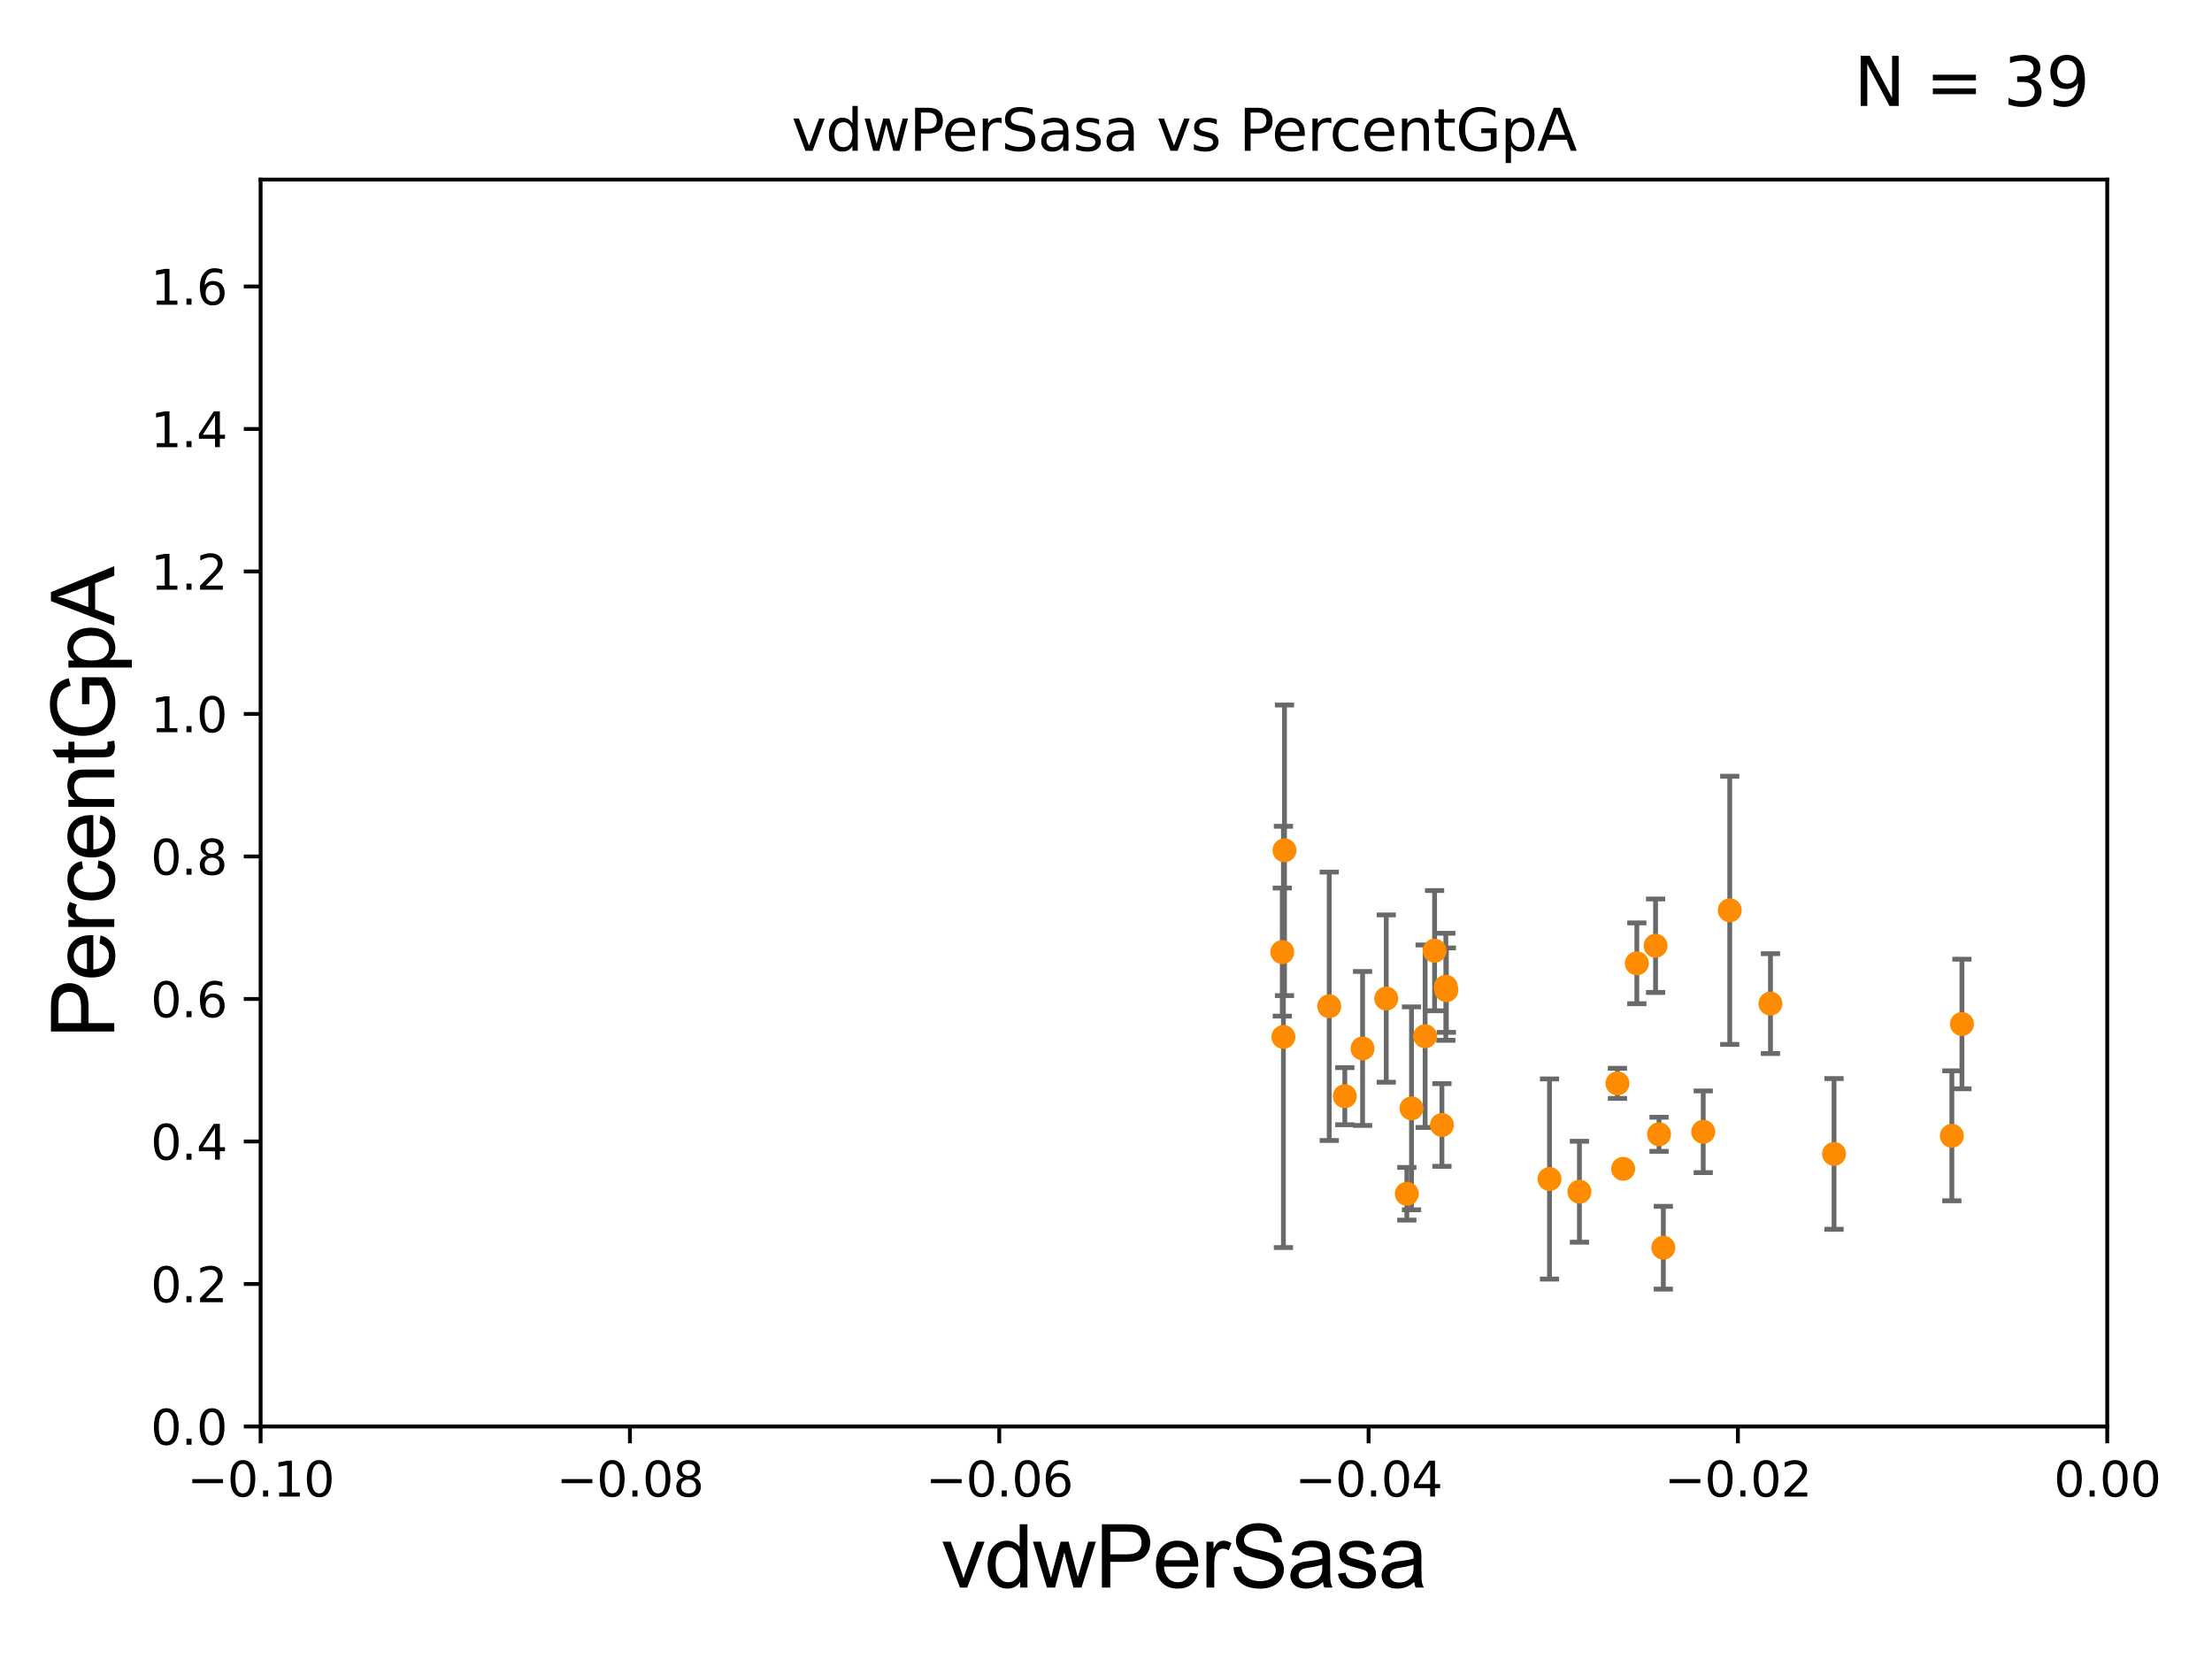 <?xml version="1.0" encoding="utf-8" standalone="no"?>
<!DOCTYPE svg PUBLIC "-//W3C//DTD SVG 1.1//EN"
  "http://www.w3.org/Graphics/SVG/1.1/DTD/svg11.dtd">
<svg xmlns:xlink="http://www.w3.org/1999/xlink" width="460.8pt" height="345.6pt" viewBox="0 0 460.8 345.6" xmlns="http://www.w3.org/2000/svg" version="1.1">
 <defs>
  <style type="text/css">*{stroke-linejoin: round; stroke-linecap: butt}</style>
 </defs>
 <g id="figure_1">
  <g id="patch_1">
   <path d="M 0 345.6 
L 460.8 345.6 
L 460.8 0 
L 0 0 
z
" style="fill: #ffffff"/>
  </g>
  <g id="axes_1">
   <g id="patch_2">
    <path d="M 54.29 297.16 
L 438.975 297.16 
L 438.975 37.411 
L 54.29 37.411 
z
" style="fill: #ffffff"/>
   </g>
   <g id="PathCollection_1">
    <defs>
     <path id="mdd13ab0a0c" d="M 0 1.118 
C 0.297 1.118 0.581 1 0.791 0.791 
C 1 0.581 1.118 0.297 1.118 0 
C 1.118 -0.297 1 -0.581 0.791 -0.791 
C 0.581 -1 0.297 -1.118 0 -1.118 
C -0.297 -1.118 -0.581 -1 -0.791 -0.791 
C -1 -0.581 -1.118 -0.297 -1.118 0 
C -1.118 0.297 -1 0.581 -0.791 0.791 
C -0.581 1 -0.297 1.118 0 1.118 
z
" style="stroke: #ff8c00"/>
    </defs>
    <g clip-path="url(#pad5464995d)">
     <use xlink:href="#mdd13ab0a0c" x="344.884" y="197.011" style="fill: #ff8c00; stroke: #ff8c00"/>
     <use xlink:href="#mdd13ab0a0c" x="368.819" y="209.065" style="fill: #ff8c00; stroke: #ff8c00"/>
     <use xlink:href="#mdd13ab0a0c" x="491.48" y="267.198" style="fill: #ff8c00; stroke: #ff8c00"/>
     <use xlink:href="#mdd13ab0a0c" x="338.131" y="243.492" style="fill: #ff8c00; stroke: #ff8c00"/>
     <use xlink:href="#mdd13ab0a0c" x="294.042" y="230.89" style="fill: #ff8c00; stroke: #ff8c00"/>
     <use xlink:href="#mdd13ab0a0c" x="537.871" y="262.717" style="fill: #ff8c00; stroke: #ff8c00"/>
     <use xlink:href="#mdd13ab0a0c" x="360.338" y="189.636" style="fill: #ff8c00; stroke: #ff8c00"/>
     <use xlink:href="#mdd13ab0a0c" x="267.122" y="198.337" style="fill: #ff8c00; stroke: #ff8c00"/>
     <use xlink:href="#mdd13ab0a0c" x="1259.441" y="242.807" style="fill: #ff8c00; stroke: #ff8c00"/>
     <use xlink:href="#mdd13ab0a0c" x="301.191" y="205.564" style="fill: #ff8c00; stroke: #ff8c00"/>
     <use xlink:href="#mdd13ab0a0c" x="450.313" y="194.528" style="fill: #ff8c00; stroke: #ff8c00"/>
     <use xlink:href="#mdd13ab0a0c" x="340.982" y="200.676" style="fill: #ff8c00; stroke: #ff8c00"/>
     <use xlink:href="#mdd13ab0a0c" x="267.358" y="216.01" style="fill: #ff8c00; stroke: #ff8c00"/>
     <use xlink:href="#mdd13ab0a0c" x="267.582" y="177.134" style="fill: #ff8c00; stroke: #ff8c00"/>
     <use xlink:href="#mdd13ab0a0c" x="296.881" y="215.864" style="fill: #ff8c00; stroke: #ff8c00"/>
     <use xlink:href="#mdd13ab0a0c" x="473.211" y="222.789" style="fill: #ff8c00; stroke: #ff8c00"/>
     <use xlink:href="#mdd13ab0a0c" x="300.38" y="234.357" style="fill: #ff8c00; stroke: #ff8c00"/>
     <use xlink:href="#mdd13ab0a0c" x="408.708" y="213.316" style="fill: #ff8c00; stroke: #ff8c00"/>
     <use xlink:href="#mdd13ab0a0c" x="280.149" y="228.356" style="fill: #ff8c00; stroke: #ff8c00"/>
     <use xlink:href="#mdd13ab0a0c" x="322.793" y="245.606" style="fill: #ff8c00; stroke: #ff8c00"/>
     <use xlink:href="#mdd13ab0a0c" x="345.608" y="236.293" style="fill: #ff8c00; stroke: #ff8c00"/>
     <use xlink:href="#mdd13ab0a0c" x="609.896" y="195.304" style="fill: #ff8c00; stroke: #ff8c00"/>
     <use xlink:href="#mdd13ab0a0c" x="301.301" y="206.27" style="fill: #ff8c00; stroke: #ff8c00"/>
     <use xlink:href="#mdd13ab0a0c" x="518.905" y="243.026" style="fill: #ff8c00; stroke: #ff8c00"/>
     <use xlink:href="#mdd13ab0a0c" x="276.902" y="209.624" style="fill: #ff8c00; stroke: #ff8c00"/>
     <use xlink:href="#mdd13ab0a0c" x="503.624" y="240.315" style="fill: #ff8c00; stroke: #ff8c00"/>
     <use xlink:href="#mdd13ab0a0c" x="298.852" y="198.042" style="fill: #ff8c00; stroke: #ff8c00"/>
     <use xlink:href="#mdd13ab0a0c" x="382.065" y="240.386" style="fill: #ff8c00; stroke: #ff8c00"/>
     <use xlink:href="#mdd13ab0a0c" x="336.944" y="225.684" style="fill: #ff8c00; stroke: #ff8c00"/>
     <use xlink:href="#mdd13ab0a0c" x="283.847" y="218.414" style="fill: #ff8c00; stroke: #ff8c00"/>
     <use xlink:href="#mdd13ab0a0c" x="293.069" y="248.685" style="fill: #ff8c00; stroke: #ff8c00"/>
     <use xlink:href="#mdd13ab0a0c" x="406.608" y="236.609" style="fill: #ff8c00; stroke: #ff8c00"/>
     <use xlink:href="#mdd13ab0a0c" x="516.407" y="249.503" style="fill: #ff8c00; stroke: #ff8c00"/>
     <use xlink:href="#mdd13ab0a0c" x="329.024" y="248.258" style="fill: #ff8c00; stroke: #ff8c00"/>
     <use xlink:href="#mdd13ab0a0c" x="12330.828" y="268.406" style="fill: #ff8c00; stroke: #ff8c00"/>
     <use xlink:href="#mdd13ab0a0c" x="346.503" y="259.923" style="fill: #ff8c00; stroke: #ff8c00"/>
     <use xlink:href="#mdd13ab0a0c" x="1154.658" y="244.039" style="fill: #ff8c00; stroke: #ff8c00"/>
     <use xlink:href="#mdd13ab0a0c" x="288.782" y="208.016" style="fill: #ff8c00; stroke: #ff8c00"/>
     <use xlink:href="#mdd13ab0a0c" x="354.815" y="235.772" style="fill: #ff8c00; stroke: #ff8c00"/>
    </g>
   </g>
   <g id="matplotlib.axis_1">
    <g id="xtick_1">
     <g id="line2d_1">
      <defs>
       <path id="m818557ef4b" d="M 0 0 
L 0 3.5 
" style="stroke: #000000; stroke-width: 0.8"/>
      </defs>
      <g>
       <use xlink:href="#m818557ef4b" x="54.29" y="297.16" style="stroke: #000000; stroke-width: 0.8"/>
      </g>
     </g>
     <g id="text_1">
      <!-- −0.10 -->
      <g transform="translate(38.967 311.758)scale(0.1 -0.1)">
       <defs>
        <path id="DejaVuSans-2212" d="M 678 2272 
L 4684 2272 
L 4684 1741 
L 678 1741 
L 678 2272 
z
" transform="scale(0.016)"/>
        <path id="DejaVuSans-30" d="M 2034 4250 
Q 1547 4250 1301 3770 
Q 1056 3291 1056 2328 
Q 1056 1369 1301 889 
Q 1547 409 2034 409 
Q 2525 409 2770 889 
Q 3016 1369 3016 2328 
Q 3016 3291 2770 3770 
Q 2525 4250 2034 4250 
z
M 2034 4750 
Q 2819 4750 3233 4129 
Q 3647 3509 3647 2328 
Q 3647 1150 3233 529 
Q 2819 -91 2034 -91 
Q 1250 -91 836 529 
Q 422 1150 422 2328 
Q 422 3509 836 4129 
Q 1250 4750 2034 4750 
z
" transform="scale(0.016)"/>
        <path id="DejaVuSans-2e" d="M 684 794 
L 1344 794 
L 1344 0 
L 684 0 
L 684 794 
z
" transform="scale(0.016)"/>
        <path id="DejaVuSans-31" d="M 794 531 
L 1825 531 
L 1825 4091 
L 703 3866 
L 703 4441 
L 1819 4666 
L 2450 4666 
L 2450 531 
L 3481 531 
L 3481 0 
L 794 0 
L 794 531 
z
" transform="scale(0.016)"/>
       </defs>
       <use xlink:href="#DejaVuSans-2212"/>
       <use xlink:href="#DejaVuSans-30" x="83.789"/>
       <use xlink:href="#DejaVuSans-2e" x="147.412"/>
       <use xlink:href="#DejaVuSans-31" x="179.199"/>
       <use xlink:href="#DejaVuSans-30" x="242.822"/>
      </g>
     </g>
    </g>
    <g id="xtick_2">
     <g id="line2d_2">
      <g>
       <use xlink:href="#m818557ef4b" x="131.227" y="297.16" style="stroke: #000000; stroke-width: 0.8"/>
      </g>
     </g>
     <g id="text_2">
      <!-- −0.08 -->
      <g transform="translate(115.904 311.758)scale(0.1 -0.1)">
       <defs>
        <path id="DejaVuSans-38" d="M 2034 2216 
Q 1584 2216 1326 1975 
Q 1069 1734 1069 1313 
Q 1069 891 1326 650 
Q 1584 409 2034 409 
Q 2484 409 2743 651 
Q 3003 894 3003 1313 
Q 3003 1734 2745 1975 
Q 2488 2216 2034 2216 
z
M 1403 2484 
Q 997 2584 770 2862 
Q 544 3141 544 3541 
Q 544 4100 942 4425 
Q 1341 4750 2034 4750 
Q 2731 4750 3128 4425 
Q 3525 4100 3525 3541 
Q 3525 3141 3298 2862 
Q 3072 2584 2669 2484 
Q 3125 2378 3379 2068 
Q 3634 1759 3634 1313 
Q 3634 634 3220 271 
Q 2806 -91 2034 -91 
Q 1263 -91 848 271 
Q 434 634 434 1313 
Q 434 1759 690 2068 
Q 947 2378 1403 2484 
z
M 1172 3481 
Q 1172 3119 1398 2916 
Q 1625 2713 2034 2713 
Q 2441 2713 2670 2916 
Q 2900 3119 2900 3481 
Q 2900 3844 2670 4047 
Q 2441 4250 2034 4250 
Q 1625 4250 1398 4047 
Q 1172 3844 1172 3481 
z
" transform="scale(0.016)"/>
       </defs>
       <use xlink:href="#DejaVuSans-2212"/>
       <use xlink:href="#DejaVuSans-30" x="83.789"/>
       <use xlink:href="#DejaVuSans-2e" x="147.412"/>
       <use xlink:href="#DejaVuSans-30" x="179.199"/>
       <use xlink:href="#DejaVuSans-38" x="242.822"/>
      </g>
     </g>
    </g>
    <g id="xtick_3">
     <g id="line2d_3">
      <g>
       <use xlink:href="#m818557ef4b" x="208.164" y="297.16" style="stroke: #000000; stroke-width: 0.8"/>
      </g>
     </g>
     <g id="text_3">
      <!-- −0.06 -->
      <g transform="translate(192.841 311.758)scale(0.1 -0.1)">
       <defs>
        <path id="DejaVuSans-36" d="M 2113 2584 
Q 1688 2584 1439 2293 
Q 1191 2003 1191 1497 
Q 1191 994 1439 701 
Q 1688 409 2113 409 
Q 2538 409 2786 701 
Q 3034 994 3034 1497 
Q 3034 2003 2786 2293 
Q 2538 2584 2113 2584 
z
M 3366 4563 
L 3366 3988 
Q 3128 4100 2886 4159 
Q 2644 4219 2406 4219 
Q 1781 4219 1451 3797 
Q 1122 3375 1075 2522 
Q 1259 2794 1537 2939 
Q 1816 3084 2150 3084 
Q 2853 3084 3261 2657 
Q 3669 2231 3669 1497 
Q 3669 778 3244 343 
Q 2819 -91 2113 -91 
Q 1303 -91 875 529 
Q 447 1150 447 2328 
Q 447 3434 972 4092 
Q 1497 4750 2381 4750 
Q 2619 4750 2861 4703 
Q 3103 4656 3366 4563 
z
" transform="scale(0.016)"/>
       </defs>
       <use xlink:href="#DejaVuSans-2212"/>
       <use xlink:href="#DejaVuSans-30" x="83.789"/>
       <use xlink:href="#DejaVuSans-2e" x="147.412"/>
       <use xlink:href="#DejaVuSans-30" x="179.199"/>
       <use xlink:href="#DejaVuSans-36" x="242.822"/>
      </g>
     </g>
    </g>
    <g id="xtick_4">
     <g id="line2d_4">
      <g>
       <use xlink:href="#m818557ef4b" x="285.101" y="297.16" style="stroke: #000000; stroke-width: 0.8"/>
      </g>
     </g>
     <g id="text_4">
      <!-- −0.04 -->
      <g transform="translate(269.778 311.758)scale(0.1 -0.1)">
       <defs>
        <path id="DejaVuSans-34" d="M 2419 4116 
L 825 1625 
L 2419 1625 
L 2419 4116 
z
M 2253 4666 
L 3047 4666 
L 3047 1625 
L 3713 1625 
L 3713 1100 
L 3047 1100 
L 3047 0 
L 2419 0 
L 2419 1100 
L 313 1100 
L 313 1709 
L 2253 4666 
z
" transform="scale(0.016)"/>
       </defs>
       <use xlink:href="#DejaVuSans-2212"/>
       <use xlink:href="#DejaVuSans-30" x="83.789"/>
       <use xlink:href="#DejaVuSans-2e" x="147.412"/>
       <use xlink:href="#DejaVuSans-30" x="179.199"/>
       <use xlink:href="#DejaVuSans-34" x="242.822"/>
      </g>
     </g>
    </g>
    <g id="xtick_5">
     <g id="line2d_5">
      <g>
       <use xlink:href="#m818557ef4b" x="362.038" y="297.16" style="stroke: #000000; stroke-width: 0.8"/>
      </g>
     </g>
     <g id="text_5">
      <!-- −0.02 -->
      <g transform="translate(346.715 311.758)scale(0.1 -0.1)">
       <defs>
        <path id="DejaVuSans-32" d="M 1228 531 
L 3431 531 
L 3431 0 
L 469 0 
L 469 531 
Q 828 903 1448 1529 
Q 2069 2156 2228 2338 
Q 2531 2678 2651 2914 
Q 2772 3150 2772 3378 
Q 2772 3750 2511 3984 
Q 2250 4219 1831 4219 
Q 1534 4219 1204 4116 
Q 875 4013 500 3803 
L 500 4441 
Q 881 4594 1212 4672 
Q 1544 4750 1819 4750 
Q 2544 4750 2975 4387 
Q 3406 4025 3406 3419 
Q 3406 3131 3298 2873 
Q 3191 2616 2906 2266 
Q 2828 2175 2409 1742 
Q 1991 1309 1228 531 
z
" transform="scale(0.016)"/>
       </defs>
       <use xlink:href="#DejaVuSans-2212"/>
       <use xlink:href="#DejaVuSans-30" x="83.789"/>
       <use xlink:href="#DejaVuSans-2e" x="147.412"/>
       <use xlink:href="#DejaVuSans-30" x="179.199"/>
       <use xlink:href="#DejaVuSans-32" x="242.822"/>
      </g>
     </g>
    </g>
    <g id="xtick_6">
     <g id="line2d_6">
      <g>
       <use xlink:href="#m818557ef4b" x="438.975" y="297.16" style="stroke: #000000; stroke-width: 0.8"/>
      </g>
     </g>
     <g id="text_6">
      <!-- 0.00 -->
      <g transform="translate(427.842 311.758)scale(0.1 -0.1)">
       <use xlink:href="#DejaVuSans-30"/>
       <use xlink:href="#DejaVuSans-2e" x="63.623"/>
       <use xlink:href="#DejaVuSans-30" x="95.41"/>
       <use xlink:href="#DejaVuSans-30" x="159.033"/>
      </g>
     </g>
    </g>
    <g id="text_7">
     <!-- vdwPerSasa -->
     <g transform="translate(196.11 330.722)scale(0.18 -0.18)">
      <defs>
       <path id="ArialMT-76" d="M 1344 0 
L 81 3319 
L 675 3319 
L 1388 1331 
Q 1503 1009 1600 663 
Q 1675 925 1809 1294 
L 2547 3319 
L 3125 3319 
L 1869 0 
L 1344 0 
z
" transform="scale(0.016)"/>
       <path id="ArialMT-64" d="M 2575 0 
L 2575 419 
Q 2259 -75 1647 -75 
Q 1250 -75 917 144 
Q 584 363 401 755 
Q 219 1147 219 1656 
Q 219 2153 384 2558 
Q 550 2963 881 3178 
Q 1213 3394 1622 3394 
Q 1922 3394 2156 3267 
Q 2391 3141 2538 2938 
L 2538 4581 
L 3097 4581 
L 3097 0 
L 2575 0 
z
M 797 1656 
Q 797 1019 1065 703 
Q 1334 388 1700 388 
Q 2069 388 2326 689 
Q 2584 991 2584 1609 
Q 2584 2291 2321 2609 
Q 2059 2928 1675 2928 
Q 1300 2928 1048 2622 
Q 797 2316 797 1656 
z
" transform="scale(0.016)"/>
       <path id="ArialMT-77" d="M 1034 0 
L 19 3319 
L 600 3319 
L 1128 1403 
L 1325 691 
Q 1338 744 1497 1375 
L 2025 3319 
L 2603 3319 
L 3100 1394 
L 3266 759 
L 3456 1400 
L 4025 3319 
L 4572 3319 
L 3534 0 
L 2950 0 
L 2422 1988 
L 2294 2553 
L 1622 0 
L 1034 0 
z
" transform="scale(0.016)"/>
       <path id="ArialMT-50" d="M 494 0 
L 494 4581 
L 2222 4581 
Q 2678 4581 2919 4538 
Q 3256 4481 3484 4323 
Q 3713 4166 3852 3881 
Q 3991 3597 3991 3256 
Q 3991 2672 3619 2267 
Q 3247 1863 2275 1863 
L 1100 1863 
L 1100 0 
L 494 0 
z
M 1100 2403 
L 2284 2403 
Q 2872 2403 3119 2622 
Q 3366 2841 3366 3238 
Q 3366 3525 3220 3729 
Q 3075 3934 2838 4000 
Q 2684 4041 2272 4041 
L 1100 4041 
L 1100 2403 
z
" transform="scale(0.016)"/>
       <path id="ArialMT-65" d="M 2694 1069 
L 3275 997 
Q 3138 488 2766 206 
Q 2394 -75 1816 -75 
Q 1088 -75 661 373 
Q 234 822 234 1631 
Q 234 2469 665 2931 
Q 1097 3394 1784 3394 
Q 2450 3394 2872 2941 
Q 3294 2488 3294 1666 
Q 3294 1616 3291 1516 
L 816 1516 
Q 847 969 1125 678 
Q 1403 388 1819 388 
Q 2128 388 2347 550 
Q 2566 713 2694 1069 
z
M 847 1978 
L 2700 1978 
Q 2663 2397 2488 2606 
Q 2219 2931 1791 2931 
Q 1403 2931 1139 2672 
Q 875 2413 847 1978 
z
" transform="scale(0.016)"/>
       <path id="ArialMT-72" d="M 416 0 
L 416 3319 
L 922 3319 
L 922 2816 
Q 1116 3169 1280 3281 
Q 1444 3394 1641 3394 
Q 1925 3394 2219 3213 
L 2025 2691 
Q 1819 2813 1613 2813 
Q 1428 2813 1281 2702 
Q 1134 2591 1072 2394 
Q 978 2094 978 1738 
L 978 0 
L 416 0 
z
" transform="scale(0.016)"/>
       <path id="ArialMT-53" d="M 288 1472 
L 859 1522 
Q 900 1178 1048 958 
Q 1197 738 1509 602 
Q 1822 466 2213 466 
Q 2559 466 2825 569 
Q 3091 672 3220 851 
Q 3350 1031 3350 1244 
Q 3350 1459 3225 1620 
Q 3100 1781 2813 1891 
Q 2628 1963 1997 2114 
Q 1366 2266 1113 2400 
Q 784 2572 623 2826 
Q 463 3081 463 3397 
Q 463 3744 659 4045 
Q 856 4347 1234 4503 
Q 1613 4659 2075 4659 
Q 2584 4659 2973 4495 
Q 3363 4331 3572 4012 
Q 3781 3694 3797 3291 
L 3216 3247 
Q 3169 3681 2898 3903 
Q 2628 4125 2100 4125 
Q 1550 4125 1298 3923 
Q 1047 3722 1047 3438 
Q 1047 3191 1225 3031 
Q 1400 2872 2139 2705 
Q 2878 2538 3153 2413 
Q 3553 2228 3743 1945 
Q 3934 1663 3934 1294 
Q 3934 928 3725 604 
Q 3516 281 3123 101 
Q 2731 -78 2241 -78 
Q 1619 -78 1198 103 
Q 778 284 539 648 
Q 300 1013 288 1472 
z
" transform="scale(0.016)"/>
       <path id="ArialMT-61" d="M 2588 409 
Q 2275 144 1986 34 
Q 1697 -75 1366 -75 
Q 819 -75 525 192 
Q 231 459 231 875 
Q 231 1119 342 1320 
Q 453 1522 633 1644 
Q 813 1766 1038 1828 
Q 1203 1872 1538 1913 
Q 2219 1994 2541 2106 
Q 2544 2222 2544 2253 
Q 2544 2597 2384 2738 
Q 2169 2928 1744 2928 
Q 1347 2928 1158 2789 
Q 969 2650 878 2297 
L 328 2372 
Q 403 2725 575 2942 
Q 747 3159 1072 3276 
Q 1397 3394 1825 3394 
Q 2250 3394 2515 3294 
Q 2781 3194 2906 3042 
Q 3031 2891 3081 2659 
Q 3109 2516 3109 2141 
L 3109 1391 
Q 3109 606 3145 398 
Q 3181 191 3288 0 
L 2700 0 
Q 2613 175 2588 409 
z
M 2541 1666 
Q 2234 1541 1622 1453 
Q 1275 1403 1131 1340 
Q 988 1278 909 1158 
Q 831 1038 831 891 
Q 831 666 1001 516 
Q 1172 366 1500 366 
Q 1825 366 2078 508 
Q 2331 650 2450 897 
Q 2541 1088 2541 1459 
L 2541 1666 
z
" transform="scale(0.016)"/>
       <path id="ArialMT-73" d="M 197 991 
L 753 1078 
Q 800 744 1014 566 
Q 1228 388 1613 388 
Q 2000 388 2187 545 
Q 2375 703 2375 916 
Q 2375 1106 2209 1216 
Q 2094 1291 1634 1406 
Q 1016 1563 777 1677 
Q 538 1791 414 1992 
Q 291 2194 291 2438 
Q 291 2659 392 2848 
Q 494 3038 669 3163 
Q 800 3259 1026 3326 
Q 1253 3394 1513 3394 
Q 1903 3394 2198 3281 
Q 2494 3169 2634 2976 
Q 2775 2784 2828 2463 
L 2278 2388 
Q 2241 2644 2061 2787 
Q 1881 2931 1553 2931 
Q 1166 2931 1000 2803 
Q 834 2675 834 2503 
Q 834 2394 903 2306 
Q 972 2216 1119 2156 
Q 1203 2125 1616 2013 
Q 2213 1853 2448 1751 
Q 2684 1650 2818 1456 
Q 2953 1263 2953 975 
Q 2953 694 2789 445 
Q 2625 197 2315 61 
Q 2006 -75 1616 -75 
Q 969 -75 630 194 
Q 291 463 197 991 
z
" transform="scale(0.016)"/>
      </defs>
      <use xlink:href="#ArialMT-76"/>
      <use xlink:href="#ArialMT-64" x="50"/>
      <use xlink:href="#ArialMT-77" x="105.615"/>
      <use xlink:href="#ArialMT-50" x="177.832"/>
      <use xlink:href="#ArialMT-65" x="244.531"/>
      <use xlink:href="#ArialMT-72" x="300.146"/>
      <use xlink:href="#ArialMT-53" x="333.447"/>
      <use xlink:href="#ArialMT-61" x="400.146"/>
      <use xlink:href="#ArialMT-73" x="455.762"/>
      <use xlink:href="#ArialMT-61" x="505.762"/>
     </g>
    </g>
   </g>
   <g id="matplotlib.axis_2">
    <g id="ytick_1">
     <g id="line2d_7">
      <defs>
       <path id="mcc2c464271" d="M 0 0 
L -3.5 0 
" style="stroke: #000000; stroke-width: 0.8"/>
      </defs>
      <g>
       <use xlink:href="#mcc2c464271" x="54.29" y="297.16" style="stroke: #000000; stroke-width: 0.8"/>
      </g>
     </g>
     <g id="text_8">
      <!-- 0.0 -->
      <g transform="translate(31.387 300.959)scale(0.1 -0.1)">
       <use xlink:href="#DejaVuSans-30"/>
       <use xlink:href="#DejaVuSans-2e" x="63.623"/>
       <use xlink:href="#DejaVuSans-30" x="95.41"/>
      </g>
     </g>
    </g>
    <g id="ytick_2">
     <g id="line2d_8">
      <g>
       <use xlink:href="#mcc2c464271" x="54.29" y="267.474" style="stroke: #000000; stroke-width: 0.8"/>
      </g>
     </g>
     <g id="text_9">
      <!-- 0.2 -->
      <g transform="translate(31.387 271.274)scale(0.1 -0.1)">
       <use xlink:href="#DejaVuSans-30"/>
       <use xlink:href="#DejaVuSans-2e" x="63.623"/>
       <use xlink:href="#DejaVuSans-32" x="95.41"/>
      </g>
     </g>
    </g>
    <g id="ytick_3">
     <g id="line2d_9">
      <g>
       <use xlink:href="#mcc2c464271" x="54.29" y="237.789" style="stroke: #000000; stroke-width: 0.8"/>
      </g>
     </g>
     <g id="text_10">
      <!-- 0.4 -->
      <g transform="translate(31.387 241.588)scale(0.1 -0.1)">
       <use xlink:href="#DejaVuSans-30"/>
       <use xlink:href="#DejaVuSans-2e" x="63.623"/>
       <use xlink:href="#DejaVuSans-34" x="95.41"/>
      </g>
     </g>
    </g>
    <g id="ytick_4">
     <g id="line2d_10">
      <g>
       <use xlink:href="#mcc2c464271" x="54.29" y="208.103" style="stroke: #000000; stroke-width: 0.8"/>
      </g>
     </g>
     <g id="text_11">
      <!-- 0.6 -->
      <g transform="translate(31.387 211.902)scale(0.1 -0.1)">
       <use xlink:href="#DejaVuSans-30"/>
       <use xlink:href="#DejaVuSans-2e" x="63.623"/>
       <use xlink:href="#DejaVuSans-36" x="95.41"/>
      </g>
     </g>
    </g>
    <g id="ytick_5">
     <g id="line2d_11">
      <g>
       <use xlink:href="#mcc2c464271" x="54.29" y="178.418" style="stroke: #000000; stroke-width: 0.8"/>
      </g>
     </g>
     <g id="text_12">
      <!-- 0.8 -->
      <g transform="translate(31.387 182.217)scale(0.1 -0.1)">
       <use xlink:href="#DejaVuSans-30"/>
       <use xlink:href="#DejaVuSans-2e" x="63.623"/>
       <use xlink:href="#DejaVuSans-38" x="95.41"/>
      </g>
     </g>
    </g>
    <g id="ytick_6">
     <g id="line2d_12">
      <g>
       <use xlink:href="#mcc2c464271" x="54.29" y="148.732" style="stroke: #000000; stroke-width: 0.8"/>
      </g>
     </g>
     <g id="text_13">
      <!-- 1.0 -->
      <g transform="translate(31.387 152.531)scale(0.1 -0.1)">
       <use xlink:href="#DejaVuSans-31"/>
       <use xlink:href="#DejaVuSans-2e" x="63.623"/>
       <use xlink:href="#DejaVuSans-30" x="95.41"/>
      </g>
     </g>
    </g>
    <g id="ytick_7">
     <g id="line2d_13">
      <g>
       <use xlink:href="#mcc2c464271" x="54.29" y="119.047" style="stroke: #000000; stroke-width: 0.8"/>
      </g>
     </g>
     <g id="text_14">
      <!-- 1.2 -->
      <g transform="translate(31.387 122.846)scale(0.1 -0.1)">
       <use xlink:href="#DejaVuSans-31"/>
       <use xlink:href="#DejaVuSans-2e" x="63.623"/>
       <use xlink:href="#DejaVuSans-32" x="95.41"/>
      </g>
     </g>
    </g>
    <g id="ytick_8">
     <g id="line2d_14">
      <g>
       <use xlink:href="#mcc2c464271" x="54.29" y="89.361" style="stroke: #000000; stroke-width: 0.8"/>
      </g>
     </g>
     <g id="text_15">
      <!-- 1.4 -->
      <g transform="translate(31.387 93.16)scale(0.1 -0.1)">
       <use xlink:href="#DejaVuSans-31"/>
       <use xlink:href="#DejaVuSans-2e" x="63.623"/>
       <use xlink:href="#DejaVuSans-34" x="95.41"/>
      </g>
     </g>
    </g>
    <g id="ytick_9">
     <g id="line2d_15">
      <g>
       <use xlink:href="#mcc2c464271" x="54.29" y="59.675" style="stroke: #000000; stroke-width: 0.8"/>
      </g>
     </g>
     <g id="text_16">
      <!-- 1.6 -->
      <g transform="translate(31.387 63.475)scale(0.1 -0.1)">
       <use xlink:href="#DejaVuSans-31"/>
       <use xlink:href="#DejaVuSans-2e" x="63.623"/>
       <use xlink:href="#DejaVuSans-36" x="95.41"/>
      </g>
     </g>
    </g>
    <g id="text_17">
     <!-- PercentGpA -->
     <g transform="translate(23.809 216.309)rotate(-90)scale(0.18 -0.18)">
      <defs>
       <path id="ArialMT-63" d="M 2588 1216 
L 3141 1144 
Q 3050 572 2676 248 
Q 2303 -75 1759 -75 
Q 1078 -75 664 370 
Q 250 816 250 1647 
Q 250 2184 428 2587 
Q 606 2991 970 3192 
Q 1334 3394 1763 3394 
Q 2303 3394 2647 3120 
Q 2991 2847 3088 2344 
L 2541 2259 
Q 2463 2594 2264 2762 
Q 2066 2931 1784 2931 
Q 1359 2931 1093 2626 
Q 828 2322 828 1663 
Q 828 994 1084 691 
Q 1341 388 1753 388 
Q 2084 388 2306 591 
Q 2528 794 2588 1216 
z
" transform="scale(0.016)"/>
       <path id="ArialMT-6e" d="M 422 0 
L 422 3319 
L 928 3319 
L 928 2847 
Q 1294 3394 1984 3394 
Q 2284 3394 2536 3286 
Q 2788 3178 2913 3003 
Q 3038 2828 3088 2588 
Q 3119 2431 3119 2041 
L 3119 0 
L 2556 0 
L 2556 2019 
Q 2556 2363 2490 2533 
Q 2425 2703 2258 2804 
Q 2091 2906 1866 2906 
Q 1506 2906 1245 2678 
Q 984 2450 984 1813 
L 984 0 
L 422 0 
z
" transform="scale(0.016)"/>
       <path id="ArialMT-74" d="M 1650 503 
L 1731 6 
Q 1494 -44 1306 -44 
Q 1000 -44 831 53 
Q 663 150 594 308 
Q 525 466 525 972 
L 525 2881 
L 113 2881 
L 113 3319 
L 525 3319 
L 525 4141 
L 1084 4478 
L 1084 3319 
L 1650 3319 
L 1650 2881 
L 1084 2881 
L 1084 941 
Q 1084 700 1114 631 
Q 1144 563 1211 522 
Q 1278 481 1403 481 
Q 1497 481 1650 503 
z
" transform="scale(0.016)"/>
       <path id="ArialMT-47" d="M 2638 1797 
L 2638 2334 
L 4578 2338 
L 4578 638 
Q 4131 281 3656 101 
Q 3181 -78 2681 -78 
Q 2006 -78 1454 211 
Q 903 500 622 1047 
Q 341 1594 341 2269 
Q 341 2938 620 3517 
Q 900 4097 1425 4378 
Q 1950 4659 2634 4659 
Q 3131 4659 3532 4498 
Q 3934 4338 4162 4050 
Q 4391 3763 4509 3300 
L 3963 3150 
Q 3859 3500 3706 3700 
Q 3553 3900 3268 4020 
Q 2984 4141 2638 4141 
Q 2222 4141 1919 4014 
Q 1616 3888 1430 3681 
Q 1244 3475 1141 3228 
Q 966 2803 966 2306 
Q 966 1694 1177 1281 
Q 1388 869 1791 669 
Q 2194 469 2647 469 
Q 3041 469 3416 620 
Q 3791 772 3984 944 
L 3984 1797 
L 2638 1797 
z
" transform="scale(0.016)"/>
       <path id="ArialMT-70" d="M 422 -1272 
L 422 3319 
L 934 3319 
L 934 2888 
Q 1116 3141 1344 3267 
Q 1572 3394 1897 3394 
Q 2322 3394 2647 3175 
Q 2972 2956 3137 2557 
Q 3303 2159 3303 1684 
Q 3303 1175 3120 767 
Q 2938 359 2589 142 
Q 2241 -75 1856 -75 
Q 1575 -75 1351 44 
Q 1128 163 984 344 
L 984 -1272 
L 422 -1272 
z
M 931 1641 
Q 931 1000 1190 694 
Q 1450 388 1819 388 
Q 2194 388 2461 705 
Q 2728 1022 2728 1688 
Q 2728 2322 2467 2637 
Q 2206 2953 1844 2953 
Q 1484 2953 1207 2617 
Q 931 2281 931 1641 
z
" transform="scale(0.016)"/>
       <path id="ArialMT-41" d="M -9 0 
L 1750 4581 
L 2403 4581 
L 4278 0 
L 3588 0 
L 3053 1388 
L 1138 1388 
L 634 0 
L -9 0 
z
M 1313 1881 
L 2866 1881 
L 2388 3150 
Q 2169 3728 2063 4100 
Q 1975 3659 1816 3225 
L 1313 1881 
z
" transform="scale(0.016)"/>
      </defs>
      <use xlink:href="#ArialMT-50"/>
      <use xlink:href="#ArialMT-65" x="66.699"/>
      <use xlink:href="#ArialMT-72" x="122.314"/>
      <use xlink:href="#ArialMT-63" x="155.615"/>
      <use xlink:href="#ArialMT-65" x="205.615"/>
      <use xlink:href="#ArialMT-6e" x="261.23"/>
      <use xlink:href="#ArialMT-74" x="316.846"/>
      <use xlink:href="#ArialMT-47" x="344.629"/>
      <use xlink:href="#ArialMT-70" x="422.412"/>
      <use xlink:href="#ArialMT-41" x="478.027"/>
     </g>
    </g>
   </g>
   <g id="LineCollection_1">
    <path d="M 344.884 206.746 
L 344.884 187.275 
" clip-path="url(#pad5464995d)" style="fill: none; stroke: #696969"/>
    <path d="M 368.819 219.466 
L 368.819 198.663 
" clip-path="url(#pad5464995d)" style="fill: none; stroke: #696969"/>
    <path clip-path="url(#pad5464995d)" style="fill: none; stroke: #696969"/>
    <path d="M 338.131 243.913 
L 338.131 243.071 
" clip-path="url(#pad5464995d)" style="fill: none; stroke: #696969"/>
    <path d="M 294.042 252.027 
L 294.042 209.753 
" clip-path="url(#pad5464995d)" style="fill: none; stroke: #696969"/>
    <path clip-path="url(#pad5464995d)" style="fill: none; stroke: #696969"/>
    <path d="M 360.338 217.565 
L 360.338 161.708 
" clip-path="url(#pad5464995d)" style="fill: none; stroke: #696969"/>
    <path d="M 267.122 211.68 
L 267.122 184.993 
" clip-path="url(#pad5464995d)" style="fill: none; stroke: #696969"/>
    <path clip-path="url(#pad5464995d)" style="fill: none; stroke: #696969"/>
    <path d="M 301.191 216.711 
L 301.191 194.417 
" clip-path="url(#pad5464995d)" style="fill: none; stroke: #696969"/>
    <path d="M 450.313 204.876 
L 450.313 184.18 
" clip-path="url(#pad5464995d)" style="fill: none; stroke: #696969"/>
    <path d="M 340.982 209.093 
L 340.982 192.259 
" clip-path="url(#pad5464995d)" style="fill: none; stroke: #696969"/>
    <path d="M 267.358 259.888 
L 267.358 172.132 
" clip-path="url(#pad5464995d)" style="fill: none; stroke: #696969"/>
    <path d="M 267.582 207.403 
L 267.582 146.865 
" clip-path="url(#pad5464995d)" style="fill: none; stroke: #696969"/>
    <path d="M 296.881 234.872 
L 296.881 196.855 
" clip-path="url(#pad5464995d)" style="fill: none; stroke: #696969"/>
    <path clip-path="url(#pad5464995d)" style="fill: none; stroke: #696969"/>
    <path d="M 300.38 242.971 
L 300.38 225.743 
" clip-path="url(#pad5464995d)" style="fill: none; stroke: #696969"/>
    <path d="M 408.708 226.813 
L 408.708 199.819 
" clip-path="url(#pad5464995d)" style="fill: none; stroke: #696969"/>
    <path d="M 280.149 234.309 
L 280.149 222.403 
" clip-path="url(#pad5464995d)" style="fill: none; stroke: #696969"/>
    <path d="M 322.793 266.451 
L 322.793 224.761 
" clip-path="url(#pad5464995d)" style="fill: none; stroke: #696969"/>
    <path d="M 345.608 239.842 
L 345.608 232.743 
" clip-path="url(#pad5464995d)" style="fill: none; stroke: #696969"/>
    <path clip-path="url(#pad5464995d)" style="fill: none; stroke: #696969"/>
    <path d="M 301.301 215.062 
L 301.301 197.478 
" clip-path="url(#pad5464995d)" style="fill: none; stroke: #696969"/>
    <path clip-path="url(#pad5464995d)" style="fill: none; stroke: #696969"/>
    <path d="M 276.902 237.581 
L 276.902 181.668 
" clip-path="url(#pad5464995d)" style="fill: none; stroke: #696969"/>
    <path clip-path="url(#pad5464995d)" style="fill: none; stroke: #696969"/>
    <path d="M 298.852 210.562 
L 298.852 185.521 
" clip-path="url(#pad5464995d)" style="fill: none; stroke: #696969"/>
    <path d="M 382.065 256.084 
L 382.065 224.687 
" clip-path="url(#pad5464995d)" style="fill: none; stroke: #696969"/>
    <path d="M 336.944 228.825 
L 336.944 222.544 
" clip-path="url(#pad5464995d)" style="fill: none; stroke: #696969"/>
    <path d="M 283.847 234.45 
L 283.847 202.379 
" clip-path="url(#pad5464995d)" style="fill: none; stroke: #696969"/>
    <path d="M 293.069 254.172 
L 293.069 243.198 
" clip-path="url(#pad5464995d)" style="fill: none; stroke: #696969"/>
    <path d="M 406.608 250.148 
L 406.608 223.071 
" clip-path="url(#pad5464995d)" style="fill: none; stroke: #696969"/>
    <path clip-path="url(#pad5464995d)" style="fill: none; stroke: #696969"/>
    <path d="M 329.024 258.772 
L 329.024 237.743 
" clip-path="url(#pad5464995d)" style="fill: none; stroke: #696969"/>
    <path clip-path="url(#pad5464995d)" style="fill: none; stroke: #696969"/>
    <path d="M 346.503 268.543 
L 346.503 251.303 
" clip-path="url(#pad5464995d)" style="fill: none; stroke: #696969"/>
    <path clip-path="url(#pad5464995d)" style="fill: none; stroke: #696969"/>
    <path d="M 288.782 225.442 
L 288.782 190.589 
" clip-path="url(#pad5464995d)" style="fill: none; stroke: #696969"/>
    <path d="M 354.815 244.282 
L 354.815 227.262 
" clip-path="url(#pad5464995d)" style="fill: none; stroke: #696969"/>
   </g>
   <g id="line2d_16">
    <defs>
     <path id="m269e7c6ae9" d="M 2 0 
L -2 -0 
" style="stroke: #696969"/>
    </defs>
    <g clip-path="url(#pad5464995d)">
     <use xlink:href="#m269e7c6ae9" x="344.884" y="206.746" style="fill: #696969; stroke: #696969"/>
     <use xlink:href="#m269e7c6ae9" x="368.819" y="219.466" style="fill: #696969; stroke: #696969"/>
     <use xlink:href="#m269e7c6ae9" x="491.48" y="277.73" style="fill: #696969; stroke: #696969"/>
     <use xlink:href="#m269e7c6ae9" x="338.131" y="243.913" style="fill: #696969; stroke: #696969"/>
     <use xlink:href="#m269e7c6ae9" x="294.042" y="252.027" style="fill: #696969; stroke: #696969"/>
     <use xlink:href="#m269e7c6ae9" x="537.871" y="265.681" style="fill: #696969; stroke: #696969"/>
     <use xlink:href="#m269e7c6ae9" x="360.338" y="217.565" style="fill: #696969; stroke: #696969"/>
     <use xlink:href="#m269e7c6ae9" x="267.122" y="211.68" style="fill: #696969; stroke: #696969"/>
     <use xlink:href="#m269e7c6ae9" x="1259.441" y="252.077" style="fill: #696969; stroke: #696969"/>
     <use xlink:href="#m269e7c6ae9" x="301.191" y="216.711" style="fill: #696969; stroke: #696969"/>
     <use xlink:href="#m269e7c6ae9" x="450.313" y="204.876" style="fill: #696969; stroke: #696969"/>
     <use xlink:href="#m269e7c6ae9" x="340.982" y="209.093" style="fill: #696969; stroke: #696969"/>
     <use xlink:href="#m269e7c6ae9" x="267.358" y="259.888" style="fill: #696969; stroke: #696969"/>
     <use xlink:href="#m269e7c6ae9" x="267.582" y="207.403" style="fill: #696969; stroke: #696969"/>
     <use xlink:href="#m269e7c6ae9" x="296.881" y="234.872" style="fill: #696969; stroke: #696969"/>
     <use xlink:href="#m269e7c6ae9" x="473.211" y="235.3" style="fill: #696969; stroke: #696969"/>
     <use xlink:href="#m269e7c6ae9" x="300.38" y="242.971" style="fill: #696969; stroke: #696969"/>
     <use xlink:href="#m269e7c6ae9" x="408.708" y="226.813" style="fill: #696969; stroke: #696969"/>
     <use xlink:href="#m269e7c6ae9" x="280.149" y="234.309" style="fill: #696969; stroke: #696969"/>
     <use xlink:href="#m269e7c6ae9" x="322.793" y="266.451" style="fill: #696969; stroke: #696969"/>
     <use xlink:href="#m269e7c6ae9" x="345.608" y="239.842" style="fill: #696969; stroke: #696969"/>
     <use xlink:href="#m269e7c6ae9" x="609.896" y="196.97" style="fill: #696969; stroke: #696969"/>
     <use xlink:href="#m269e7c6ae9" x="301.301" y="215.062" style="fill: #696969; stroke: #696969"/>
     <use xlink:href="#m269e7c6ae9" x="518.905" y="256.715" style="fill: #696969; stroke: #696969"/>
     <use xlink:href="#m269e7c6ae9" x="276.902" y="237.581" style="fill: #696969; stroke: #696969"/>
     <use xlink:href="#m269e7c6ae9" x="503.624" y="252.463" style="fill: #696969; stroke: #696969"/>
     <use xlink:href="#m269e7c6ae9" x="298.852" y="210.562" style="fill: #696969; stroke: #696969"/>
     <use xlink:href="#m269e7c6ae9" x="382.065" y="256.084" style="fill: #696969; stroke: #696969"/>
     <use xlink:href="#m269e7c6ae9" x="336.944" y="228.825" style="fill: #696969; stroke: #696969"/>
     <use xlink:href="#m269e7c6ae9" x="283.847" y="234.45" style="fill: #696969; stroke: #696969"/>
     <use xlink:href="#m269e7c6ae9" x="293.069" y="254.172" style="fill: #696969; stroke: #696969"/>
     <use xlink:href="#m269e7c6ae9" x="406.608" y="250.148" style="fill: #696969; stroke: #696969"/>
     <use xlink:href="#m269e7c6ae9" x="516.407" y="253.325" style="fill: #696969; stroke: #696969"/>
     <use xlink:href="#m269e7c6ae9" x="329.024" y="258.772" style="fill: #696969; stroke: #696969"/>
     <use xlink:href="#m269e7c6ae9" x="12330.828" y="290.59" style="fill: #696969; stroke: #696969"/>
     <use xlink:href="#m269e7c6ae9" x="346.503" y="268.543" style="fill: #696969; stroke: #696969"/>
     <use xlink:href="#m269e7c6ae9" x="1154.658" y="253.266" style="fill: #696969; stroke: #696969"/>
     <use xlink:href="#m269e7c6ae9" x="288.782" y="225.442" style="fill: #696969; stroke: #696969"/>
     <use xlink:href="#m269e7c6ae9" x="354.815" y="244.282" style="fill: #696969; stroke: #696969"/>
    </g>
   </g>
   <g id="line2d_17">
    <g clip-path="url(#pad5464995d)">
     <use xlink:href="#m269e7c6ae9" x="344.884" y="187.275" style="fill: #696969; stroke: #696969"/>
     <use xlink:href="#m269e7c6ae9" x="368.819" y="198.663" style="fill: #696969; stroke: #696969"/>
     <use xlink:href="#m269e7c6ae9" x="491.48" y="256.665" style="fill: #696969; stroke: #696969"/>
     <use xlink:href="#m269e7c6ae9" x="338.131" y="243.071" style="fill: #696969; stroke: #696969"/>
     <use xlink:href="#m269e7c6ae9" x="294.042" y="209.753" style="fill: #696969; stroke: #696969"/>
     <use xlink:href="#m269e7c6ae9" x="537.871" y="259.754" style="fill: #696969; stroke: #696969"/>
     <use xlink:href="#m269e7c6ae9" x="360.338" y="161.708" style="fill: #696969; stroke: #696969"/>
     <use xlink:href="#m269e7c6ae9" x="267.122" y="184.993" style="fill: #696969; stroke: #696969"/>
     <use xlink:href="#m269e7c6ae9" x="1259.441" y="233.536" style="fill: #696969; stroke: #696969"/>
     <use xlink:href="#m269e7c6ae9" x="301.191" y="194.417" style="fill: #696969; stroke: #696969"/>
     <use xlink:href="#m269e7c6ae9" x="450.313" y="184.18" style="fill: #696969; stroke: #696969"/>
     <use xlink:href="#m269e7c6ae9" x="340.982" y="192.259" style="fill: #696969; stroke: #696969"/>
     <use xlink:href="#m269e7c6ae9" x="267.358" y="172.132" style="fill: #696969; stroke: #696969"/>
     <use xlink:href="#m269e7c6ae9" x="267.582" y="146.865" style="fill: #696969; stroke: #696969"/>
     <use xlink:href="#m269e7c6ae9" x="296.881" y="196.855" style="fill: #696969; stroke: #696969"/>
     <use xlink:href="#m269e7c6ae9" x="473.211" y="210.277" style="fill: #696969; stroke: #696969"/>
     <use xlink:href="#m269e7c6ae9" x="300.38" y="225.743" style="fill: #696969; stroke: #696969"/>
     <use xlink:href="#m269e7c6ae9" x="408.708" y="199.819" style="fill: #696969; stroke: #696969"/>
     <use xlink:href="#m269e7c6ae9" x="280.149" y="222.403" style="fill: #696969; stroke: #696969"/>
     <use xlink:href="#m269e7c6ae9" x="322.793" y="224.761" style="fill: #696969; stroke: #696969"/>
     <use xlink:href="#m269e7c6ae9" x="345.608" y="232.743" style="fill: #696969; stroke: #696969"/>
     <use xlink:href="#m269e7c6ae9" x="609.896" y="193.637" style="fill: #696969; stroke: #696969"/>
     <use xlink:href="#m269e7c6ae9" x="301.301" y="197.478" style="fill: #696969; stroke: #696969"/>
     <use xlink:href="#m269e7c6ae9" x="518.905" y="229.337" style="fill: #696969; stroke: #696969"/>
     <use xlink:href="#m269e7c6ae9" x="276.902" y="181.668" style="fill: #696969; stroke: #696969"/>
     <use xlink:href="#m269e7c6ae9" x="503.624" y="228.166" style="fill: #696969; stroke: #696969"/>
     <use xlink:href="#m269e7c6ae9" x="298.852" y="185.521" style="fill: #696969; stroke: #696969"/>
     <use xlink:href="#m269e7c6ae9" x="382.065" y="224.687" style="fill: #696969; stroke: #696969"/>
     <use xlink:href="#m269e7c6ae9" x="336.944" y="222.544" style="fill: #696969; stroke: #696969"/>
     <use xlink:href="#m269e7c6ae9" x="283.847" y="202.379" style="fill: #696969; stroke: #696969"/>
     <use xlink:href="#m269e7c6ae9" x="293.069" y="243.198" style="fill: #696969; stroke: #696969"/>
     <use xlink:href="#m269e7c6ae9" x="406.608" y="223.071" style="fill: #696969; stroke: #696969"/>
     <use xlink:href="#m269e7c6ae9" x="516.407" y="245.682" style="fill: #696969; stroke: #696969"/>
     <use xlink:href="#m269e7c6ae9" x="329.024" y="237.743" style="fill: #696969; stroke: #696969"/>
     <use xlink:href="#m269e7c6ae9" x="12330.828" y="246.221" style="fill: #696969; stroke: #696969"/>
     <use xlink:href="#m269e7c6ae9" x="346.503" y="251.303" style="fill: #696969; stroke: #696969"/>
     <use xlink:href="#m269e7c6ae9" x="1154.658" y="234.812" style="fill: #696969; stroke: #696969"/>
     <use xlink:href="#m269e7c6ae9" x="288.782" y="190.589" style="fill: #696969; stroke: #696969"/>
     <use xlink:href="#m269e7c6ae9" x="354.815" y="227.262" style="fill: #696969; stroke: #696969"/>
    </g>
   </g>
   <g id="line2d_18">
    <defs>
     <path id="mfb35d2ca4b" d="M 0 2 
C 0.53 2 1.039 1.789 1.414 1.414 
C 1.789 1.039 2 0.53 2 0 
C 2 -0.53 1.789 -1.039 1.414 -1.414 
C 1.039 -1.789 0.53 -2 0 -2 
C -0.53 -2 -1.039 -1.789 -1.414 -1.414 
C -1.789 -1.039 -2 -0.53 -2 0 
C -2 0.53 -1.789 1.039 -1.414 1.414 
C -1.039 1.789 -0.53 2 0 2 
z
" style="stroke: #ff8c00"/>
    </defs>
    <g clip-path="url(#pad5464995d)">
     <use xlink:href="#mfb35d2ca4b" x="344.884" y="197.011" style="fill: #ff8c00; stroke: #ff8c00"/>
     <use xlink:href="#mfb35d2ca4b" x="368.819" y="209.065" style="fill: #ff8c00; stroke: #ff8c00"/>
     <use xlink:href="#mfb35d2ca4b" x="491.48" y="267.198" style="fill: #ff8c00; stroke: #ff8c00"/>
     <use xlink:href="#mfb35d2ca4b" x="338.131" y="243.492" style="fill: #ff8c00; stroke: #ff8c00"/>
     <use xlink:href="#mfb35d2ca4b" x="294.042" y="230.89" style="fill: #ff8c00; stroke: #ff8c00"/>
     <use xlink:href="#mfb35d2ca4b" x="537.871" y="262.717" style="fill: #ff8c00; stroke: #ff8c00"/>
     <use xlink:href="#mfb35d2ca4b" x="360.338" y="189.636" style="fill: #ff8c00; stroke: #ff8c00"/>
     <use xlink:href="#mfb35d2ca4b" x="267.122" y="198.337" style="fill: #ff8c00; stroke: #ff8c00"/>
     <use xlink:href="#mfb35d2ca4b" x="1259.441" y="242.807" style="fill: #ff8c00; stroke: #ff8c00"/>
     <use xlink:href="#mfb35d2ca4b" x="301.191" y="205.564" style="fill: #ff8c00; stroke: #ff8c00"/>
     <use xlink:href="#mfb35d2ca4b" x="450.313" y="194.528" style="fill: #ff8c00; stroke: #ff8c00"/>
     <use xlink:href="#mfb35d2ca4b" x="340.982" y="200.676" style="fill: #ff8c00; stroke: #ff8c00"/>
     <use xlink:href="#mfb35d2ca4b" x="267.358" y="216.01" style="fill: #ff8c00; stroke: #ff8c00"/>
     <use xlink:href="#mfb35d2ca4b" x="267.582" y="177.134" style="fill: #ff8c00; stroke: #ff8c00"/>
     <use xlink:href="#mfb35d2ca4b" x="296.881" y="215.864" style="fill: #ff8c00; stroke: #ff8c00"/>
     <use xlink:href="#mfb35d2ca4b" x="473.211" y="222.789" style="fill: #ff8c00; stroke: #ff8c00"/>
     <use xlink:href="#mfb35d2ca4b" x="300.38" y="234.357" style="fill: #ff8c00; stroke: #ff8c00"/>
     <use xlink:href="#mfb35d2ca4b" x="408.708" y="213.316" style="fill: #ff8c00; stroke: #ff8c00"/>
     <use xlink:href="#mfb35d2ca4b" x="280.149" y="228.356" style="fill: #ff8c00; stroke: #ff8c00"/>
     <use xlink:href="#mfb35d2ca4b" x="322.793" y="245.606" style="fill: #ff8c00; stroke: #ff8c00"/>
     <use xlink:href="#mfb35d2ca4b" x="345.608" y="236.293" style="fill: #ff8c00; stroke: #ff8c00"/>
     <use xlink:href="#mfb35d2ca4b" x="609.896" y="195.304" style="fill: #ff8c00; stroke: #ff8c00"/>
     <use xlink:href="#mfb35d2ca4b" x="301.301" y="206.27" style="fill: #ff8c00; stroke: #ff8c00"/>
     <use xlink:href="#mfb35d2ca4b" x="518.905" y="243.026" style="fill: #ff8c00; stroke: #ff8c00"/>
     <use xlink:href="#mfb35d2ca4b" x="276.902" y="209.624" style="fill: #ff8c00; stroke: #ff8c00"/>
     <use xlink:href="#mfb35d2ca4b" x="503.624" y="240.315" style="fill: #ff8c00; stroke: #ff8c00"/>
     <use xlink:href="#mfb35d2ca4b" x="298.852" y="198.042" style="fill: #ff8c00; stroke: #ff8c00"/>
     <use xlink:href="#mfb35d2ca4b" x="382.065" y="240.386" style="fill: #ff8c00; stroke: #ff8c00"/>
     <use xlink:href="#mfb35d2ca4b" x="336.944" y="225.684" style="fill: #ff8c00; stroke: #ff8c00"/>
     <use xlink:href="#mfb35d2ca4b" x="283.847" y="218.414" style="fill: #ff8c00; stroke: #ff8c00"/>
     <use xlink:href="#mfb35d2ca4b" x="293.069" y="248.685" style="fill: #ff8c00; stroke: #ff8c00"/>
     <use xlink:href="#mfb35d2ca4b" x="406.608" y="236.609" style="fill: #ff8c00; stroke: #ff8c00"/>
     <use xlink:href="#mfb35d2ca4b" x="516.407" y="249.503" style="fill: #ff8c00; stroke: #ff8c00"/>
     <use xlink:href="#mfb35d2ca4b" x="329.024" y="248.258" style="fill: #ff8c00; stroke: #ff8c00"/>
     <use xlink:href="#mfb35d2ca4b" x="12330.828" y="268.406" style="fill: #ff8c00; stroke: #ff8c00"/>
     <use xlink:href="#mfb35d2ca4b" x="346.503" y="259.923" style="fill: #ff8c00; stroke: #ff8c00"/>
     <use xlink:href="#mfb35d2ca4b" x="1154.658" y="244.039" style="fill: #ff8c00; stroke: #ff8c00"/>
     <use xlink:href="#mfb35d2ca4b" x="288.782" y="208.016" style="fill: #ff8c00; stroke: #ff8c00"/>
     <use xlink:href="#mfb35d2ca4b" x="354.815" y="235.772" style="fill: #ff8c00; stroke: #ff8c00"/>
    </g>
   </g>
   <g id="patch_3">
    <path d="M 54.29 297.16 
L 54.29 37.411 
" style="fill: none; stroke: #000000; stroke-width: 0.8; stroke-linejoin: miter; stroke-linecap: square"/>
   </g>
   <g id="patch_4">
    <path d="M 438.975 297.16 
L 438.975 37.411 
" style="fill: none; stroke: #000000; stroke-width: 0.8; stroke-linejoin: miter; stroke-linecap: square"/>
   </g>
   <g id="patch_5">
    <path d="M 54.29 297.16 
L 438.975 297.16 
" style="fill: none; stroke: #000000; stroke-width: 0.8; stroke-linejoin: miter; stroke-linecap: square"/>
   </g>
   <g id="patch_6">
    <path d="M 54.29 37.411 
L 438.975 37.411 
" style="fill: none; stroke: #000000; stroke-width: 0.8; stroke-linejoin: miter; stroke-linecap: square"/>
   </g>
   <g id="text_18">
    <!-- N = 39 -->
    <g transform="translate(386.209 22.074)scale(0.14 -0.14)">
     <defs>
      <path id="DejaVuSans-4e" d="M 628 4666 
L 1478 4666 
L 3547 763 
L 3547 4666 
L 4159 4666 
L 4159 0 
L 3309 0 
L 1241 3903 
L 1241 0 
L 628 0 
L 628 4666 
z
" transform="scale(0.016)"/>
      <path id="DejaVuSans-20" transform="scale(0.016)"/>
      <path id="DejaVuSans-3d" d="M 678 2906 
L 4684 2906 
L 4684 2381 
L 678 2381 
L 678 2906 
z
M 678 1631 
L 4684 1631 
L 4684 1100 
L 678 1100 
L 678 1631 
z
" transform="scale(0.016)"/>
      <path id="DejaVuSans-33" d="M 2597 2516 
Q 3050 2419 3304 2112 
Q 3559 1806 3559 1356 
Q 3559 666 3084 287 
Q 2609 -91 1734 -91 
Q 1441 -91 1130 -33 
Q 819 25 488 141 
L 488 750 
Q 750 597 1062 519 
Q 1375 441 1716 441 
Q 2309 441 2620 675 
Q 2931 909 2931 1356 
Q 2931 1769 2642 2001 
Q 2353 2234 1838 2234 
L 1294 2234 
L 1294 2753 
L 1863 2753 
Q 2328 2753 2575 2939 
Q 2822 3125 2822 3475 
Q 2822 3834 2567 4026 
Q 2313 4219 1838 4219 
Q 1578 4219 1281 4162 
Q 984 4106 628 3988 
L 628 4550 
Q 988 4650 1302 4700 
Q 1616 4750 1894 4750 
Q 2613 4750 3031 4423 
Q 3450 4097 3450 3541 
Q 3450 3153 3228 2886 
Q 3006 2619 2597 2516 
z
" transform="scale(0.016)"/>
      <path id="DejaVuSans-39" d="M 703 97 
L 703 672 
Q 941 559 1184 500 
Q 1428 441 1663 441 
Q 2288 441 2617 861 
Q 2947 1281 2994 2138 
Q 2813 1869 2534 1725 
Q 2256 1581 1919 1581 
Q 1219 1581 811 2004 
Q 403 2428 403 3163 
Q 403 3881 828 4315 
Q 1253 4750 1959 4750 
Q 2769 4750 3195 4129 
Q 3622 3509 3622 2328 
Q 3622 1225 3098 567 
Q 2575 -91 1691 -91 
Q 1453 -91 1209 -44 
Q 966 3 703 97 
z
M 1959 2075 
Q 2384 2075 2632 2365 
Q 2881 2656 2881 3163 
Q 2881 3666 2632 3958 
Q 2384 4250 1959 4250 
Q 1534 4250 1286 3958 
Q 1038 3666 1038 3163 
Q 1038 2656 1286 2365 
Q 1534 2075 1959 2075 
z
" transform="scale(0.016)"/>
     </defs>
     <use xlink:href="#DejaVuSans-4e"/>
     <use xlink:href="#DejaVuSans-20" x="74.805"/>
     <use xlink:href="#DejaVuSans-3d" x="106.592"/>
     <use xlink:href="#DejaVuSans-20" x="190.381"/>
     <use xlink:href="#DejaVuSans-33" x="222.168"/>
     <use xlink:href="#DejaVuSans-39" x="285.791"/>
    </g>
   </g>
   <g id="text_19">
    <!-- vdwPerSasa vs PercentGpA -->
    <g transform="translate(164.896 31.411)scale(0.12 -0.12)">
     <defs>
      <path id="DejaVuSans-76" d="M 191 3500 
L 800 3500 
L 1894 563 
L 2988 3500 
L 3597 3500 
L 2284 0 
L 1503 0 
L 191 3500 
z
" transform="scale(0.016)"/>
      <path id="DejaVuSans-64" d="M 2906 2969 
L 2906 4863 
L 3481 4863 
L 3481 0 
L 2906 0 
L 2906 525 
Q 2725 213 2448 61 
Q 2172 -91 1784 -91 
Q 1150 -91 751 415 
Q 353 922 353 1747 
Q 353 2572 751 3078 
Q 1150 3584 1784 3584 
Q 2172 3584 2448 3432 
Q 2725 3281 2906 2969 
z
M 947 1747 
Q 947 1113 1208 752 
Q 1469 391 1925 391 
Q 2381 391 2643 752 
Q 2906 1113 2906 1747 
Q 2906 2381 2643 2742 
Q 2381 3103 1925 3103 
Q 1469 3103 1208 2742 
Q 947 2381 947 1747 
z
" transform="scale(0.016)"/>
      <path id="DejaVuSans-77" d="M 269 3500 
L 844 3500 
L 1563 769 
L 2278 3500 
L 2956 3500 
L 3675 769 
L 4391 3500 
L 4966 3500 
L 4050 0 
L 3372 0 
L 2619 2869 
L 1863 0 
L 1184 0 
L 269 3500 
z
" transform="scale(0.016)"/>
      <path id="DejaVuSans-50" d="M 1259 4147 
L 1259 2394 
L 2053 2394 
Q 2494 2394 2734 2622 
Q 2975 2850 2975 3272 
Q 2975 3691 2734 3919 
Q 2494 4147 2053 4147 
L 1259 4147 
z
M 628 4666 
L 2053 4666 
Q 2838 4666 3239 4311 
Q 3641 3956 3641 3272 
Q 3641 2581 3239 2228 
Q 2838 1875 2053 1875 
L 1259 1875 
L 1259 0 
L 628 0 
L 628 4666 
z
" transform="scale(0.016)"/>
      <path id="DejaVuSans-65" d="M 3597 1894 
L 3597 1613 
L 953 1613 
Q 991 1019 1311 708 
Q 1631 397 2203 397 
Q 2534 397 2845 478 
Q 3156 559 3463 722 
L 3463 178 
Q 3153 47 2828 -22 
Q 2503 -91 2169 -91 
Q 1331 -91 842 396 
Q 353 884 353 1716 
Q 353 2575 817 3079 
Q 1281 3584 2069 3584 
Q 2775 3584 3186 3129 
Q 3597 2675 3597 1894 
z
M 3022 2063 
Q 3016 2534 2758 2815 
Q 2500 3097 2075 3097 
Q 1594 3097 1305 2825 
Q 1016 2553 972 2059 
L 3022 2063 
z
" transform="scale(0.016)"/>
      <path id="DejaVuSans-72" d="M 2631 2963 
Q 2534 3019 2420 3045 
Q 2306 3072 2169 3072 
Q 1681 3072 1420 2755 
Q 1159 2438 1159 1844 
L 1159 0 
L 581 0 
L 581 3500 
L 1159 3500 
L 1159 2956 
Q 1341 3275 1631 3429 
Q 1922 3584 2338 3584 
Q 2397 3584 2469 3576 
Q 2541 3569 2628 3553 
L 2631 2963 
z
" transform="scale(0.016)"/>
      <path id="DejaVuSans-53" d="M 3425 4513 
L 3425 3897 
Q 3066 4069 2747 4153 
Q 2428 4238 2131 4238 
Q 1616 4238 1336 4038 
Q 1056 3838 1056 3469 
Q 1056 3159 1242 3001 
Q 1428 2844 1947 2747 
L 2328 2669 
Q 3034 2534 3370 2195 
Q 3706 1856 3706 1288 
Q 3706 609 3251 259 
Q 2797 -91 1919 -91 
Q 1588 -91 1214 -16 
Q 841 59 441 206 
L 441 856 
Q 825 641 1194 531 
Q 1563 422 1919 422 
Q 2459 422 2753 634 
Q 3047 847 3047 1241 
Q 3047 1584 2836 1778 
Q 2625 1972 2144 2069 
L 1759 2144 
Q 1053 2284 737 2584 
Q 422 2884 422 3419 
Q 422 4038 858 4394 
Q 1294 4750 2059 4750 
Q 2388 4750 2728 4690 
Q 3069 4631 3425 4513 
z
" transform="scale(0.016)"/>
      <path id="DejaVuSans-61" d="M 2194 1759 
Q 1497 1759 1228 1600 
Q 959 1441 959 1056 
Q 959 750 1161 570 
Q 1363 391 1709 391 
Q 2188 391 2477 730 
Q 2766 1069 2766 1631 
L 2766 1759 
L 2194 1759 
z
M 3341 1997 
L 3341 0 
L 2766 0 
L 2766 531 
Q 2569 213 2275 61 
Q 1981 -91 1556 -91 
Q 1019 -91 701 211 
Q 384 513 384 1019 
Q 384 1609 779 1909 
Q 1175 2209 1959 2209 
L 2766 2209 
L 2766 2266 
Q 2766 2663 2505 2880 
Q 2244 3097 1772 3097 
Q 1472 3097 1187 3025 
Q 903 2953 641 2809 
L 641 3341 
Q 956 3463 1253 3523 
Q 1550 3584 1831 3584 
Q 2591 3584 2966 3190 
Q 3341 2797 3341 1997 
z
" transform="scale(0.016)"/>
      <path id="DejaVuSans-73" d="M 2834 3397 
L 2834 2853 
Q 2591 2978 2328 3040 
Q 2066 3103 1784 3103 
Q 1356 3103 1142 2972 
Q 928 2841 928 2578 
Q 928 2378 1081 2264 
Q 1234 2150 1697 2047 
L 1894 2003 
Q 2506 1872 2764 1633 
Q 3022 1394 3022 966 
Q 3022 478 2636 193 
Q 2250 -91 1575 -91 
Q 1294 -91 989 -36 
Q 684 19 347 128 
L 347 722 
Q 666 556 975 473 
Q 1284 391 1588 391 
Q 1994 391 2212 530 
Q 2431 669 2431 922 
Q 2431 1156 2273 1281 
Q 2116 1406 1581 1522 
L 1381 1569 
Q 847 1681 609 1914 
Q 372 2147 372 2553 
Q 372 3047 722 3315 
Q 1072 3584 1716 3584 
Q 2034 3584 2315 3537 
Q 2597 3491 2834 3397 
z
" transform="scale(0.016)"/>
      <path id="DejaVuSans-63" d="M 3122 3366 
L 3122 2828 
Q 2878 2963 2633 3030 
Q 2388 3097 2138 3097 
Q 1578 3097 1268 2742 
Q 959 2388 959 1747 
Q 959 1106 1268 751 
Q 1578 397 2138 397 
Q 2388 397 2633 464 
Q 2878 531 3122 666 
L 3122 134 
Q 2881 22 2623 -34 
Q 2366 -91 2075 -91 
Q 1284 -91 818 406 
Q 353 903 353 1747 
Q 353 2603 823 3093 
Q 1294 3584 2113 3584 
Q 2378 3584 2631 3529 
Q 2884 3475 3122 3366 
z
" transform="scale(0.016)"/>
      <path id="DejaVuSans-6e" d="M 3513 2113 
L 3513 0 
L 2938 0 
L 2938 2094 
Q 2938 2591 2744 2837 
Q 2550 3084 2163 3084 
Q 1697 3084 1428 2787 
Q 1159 2491 1159 1978 
L 1159 0 
L 581 0 
L 581 3500 
L 1159 3500 
L 1159 2956 
Q 1366 3272 1645 3428 
Q 1925 3584 2291 3584 
Q 2894 3584 3203 3211 
Q 3513 2838 3513 2113 
z
" transform="scale(0.016)"/>
      <path id="DejaVuSans-74" d="M 1172 4494 
L 1172 3500 
L 2356 3500 
L 2356 3053 
L 1172 3053 
L 1172 1153 
Q 1172 725 1289 603 
Q 1406 481 1766 481 
L 2356 481 
L 2356 0 
L 1766 0 
Q 1100 0 847 248 
Q 594 497 594 1153 
L 594 3053 
L 172 3053 
L 172 3500 
L 594 3500 
L 594 4494 
L 1172 4494 
z
" transform="scale(0.016)"/>
      <path id="DejaVuSans-47" d="M 3809 666 
L 3809 1919 
L 2778 1919 
L 2778 2438 
L 4434 2438 
L 4434 434 
Q 4069 175 3628 42 
Q 3188 -91 2688 -91 
Q 1594 -91 976 548 
Q 359 1188 359 2328 
Q 359 3472 976 4111 
Q 1594 4750 2688 4750 
Q 3144 4750 3555 4637 
Q 3966 4525 4313 4306 
L 4313 3634 
Q 3963 3931 3569 4081 
Q 3175 4231 2741 4231 
Q 1884 4231 1454 3753 
Q 1025 3275 1025 2328 
Q 1025 1384 1454 906 
Q 1884 428 2741 428 
Q 3075 428 3337 486 
Q 3600 544 3809 666 
z
" transform="scale(0.016)"/>
      <path id="DejaVuSans-70" d="M 1159 525 
L 1159 -1331 
L 581 -1331 
L 581 3500 
L 1159 3500 
L 1159 2969 
Q 1341 3281 1617 3432 
Q 1894 3584 2278 3584 
Q 2916 3584 3314 3078 
Q 3713 2572 3713 1747 
Q 3713 922 3314 415 
Q 2916 -91 2278 -91 
Q 1894 -91 1617 61 
Q 1341 213 1159 525 
z
M 3116 1747 
Q 3116 2381 2855 2742 
Q 2594 3103 2138 3103 
Q 1681 3103 1420 2742 
Q 1159 2381 1159 1747 
Q 1159 1113 1420 752 
Q 1681 391 2138 391 
Q 2594 391 2855 752 
Q 3116 1113 3116 1747 
z
" transform="scale(0.016)"/>
      <path id="DejaVuSans-41" d="M 2188 4044 
L 1331 1722 
L 3047 1722 
L 2188 4044 
z
M 1831 4666 
L 2547 4666 
L 4325 0 
L 3669 0 
L 3244 1197 
L 1141 1197 
L 716 0 
L 50 0 
L 1831 4666 
z
" transform="scale(0.016)"/>
     </defs>
     <use xlink:href="#DejaVuSans-76"/>
     <use xlink:href="#DejaVuSans-64" x="59.18"/>
     <use xlink:href="#DejaVuSans-77" x="122.656"/>
     <use xlink:href="#DejaVuSans-50" x="204.443"/>
     <use xlink:href="#DejaVuSans-65" x="261.121"/>
     <use xlink:href="#DejaVuSans-72" x="322.645"/>
     <use xlink:href="#DejaVuSans-53" x="363.758"/>
     <use xlink:href="#DejaVuSans-61" x="427.234"/>
     <use xlink:href="#DejaVuSans-73" x="488.514"/>
     <use xlink:href="#DejaVuSans-61" x="540.613"/>
     <use xlink:href="#DejaVuSans-20" x="601.893"/>
     <use xlink:href="#DejaVuSans-76" x="633.68"/>
     <use xlink:href="#DejaVuSans-73" x="692.859"/>
     <use xlink:href="#DejaVuSans-20" x="744.959"/>
     <use xlink:href="#DejaVuSans-50" x="776.746"/>
     <use xlink:href="#DejaVuSans-65" x="833.424"/>
     <use xlink:href="#DejaVuSans-72" x="894.947"/>
     <use xlink:href="#DejaVuSans-63" x="933.811"/>
     <use xlink:href="#DejaVuSans-65" x="988.791"/>
     <use xlink:href="#DejaVuSans-6e" x="1050.314"/>
     <use xlink:href="#DejaVuSans-74" x="1113.693"/>
     <use xlink:href="#DejaVuSans-47" x="1152.902"/>
     <use xlink:href="#DejaVuSans-70" x="1230.393"/>
     <use xlink:href="#DejaVuSans-41" x="1293.869"/>
    </g>
   </g>
  </g>
 </g>
 <defs>
  <clipPath id="pad5464995d">
   <rect x="54.29" y="37.411" width="384.685" height="259.749"/>
  </clipPath>
 </defs>
</svg>

